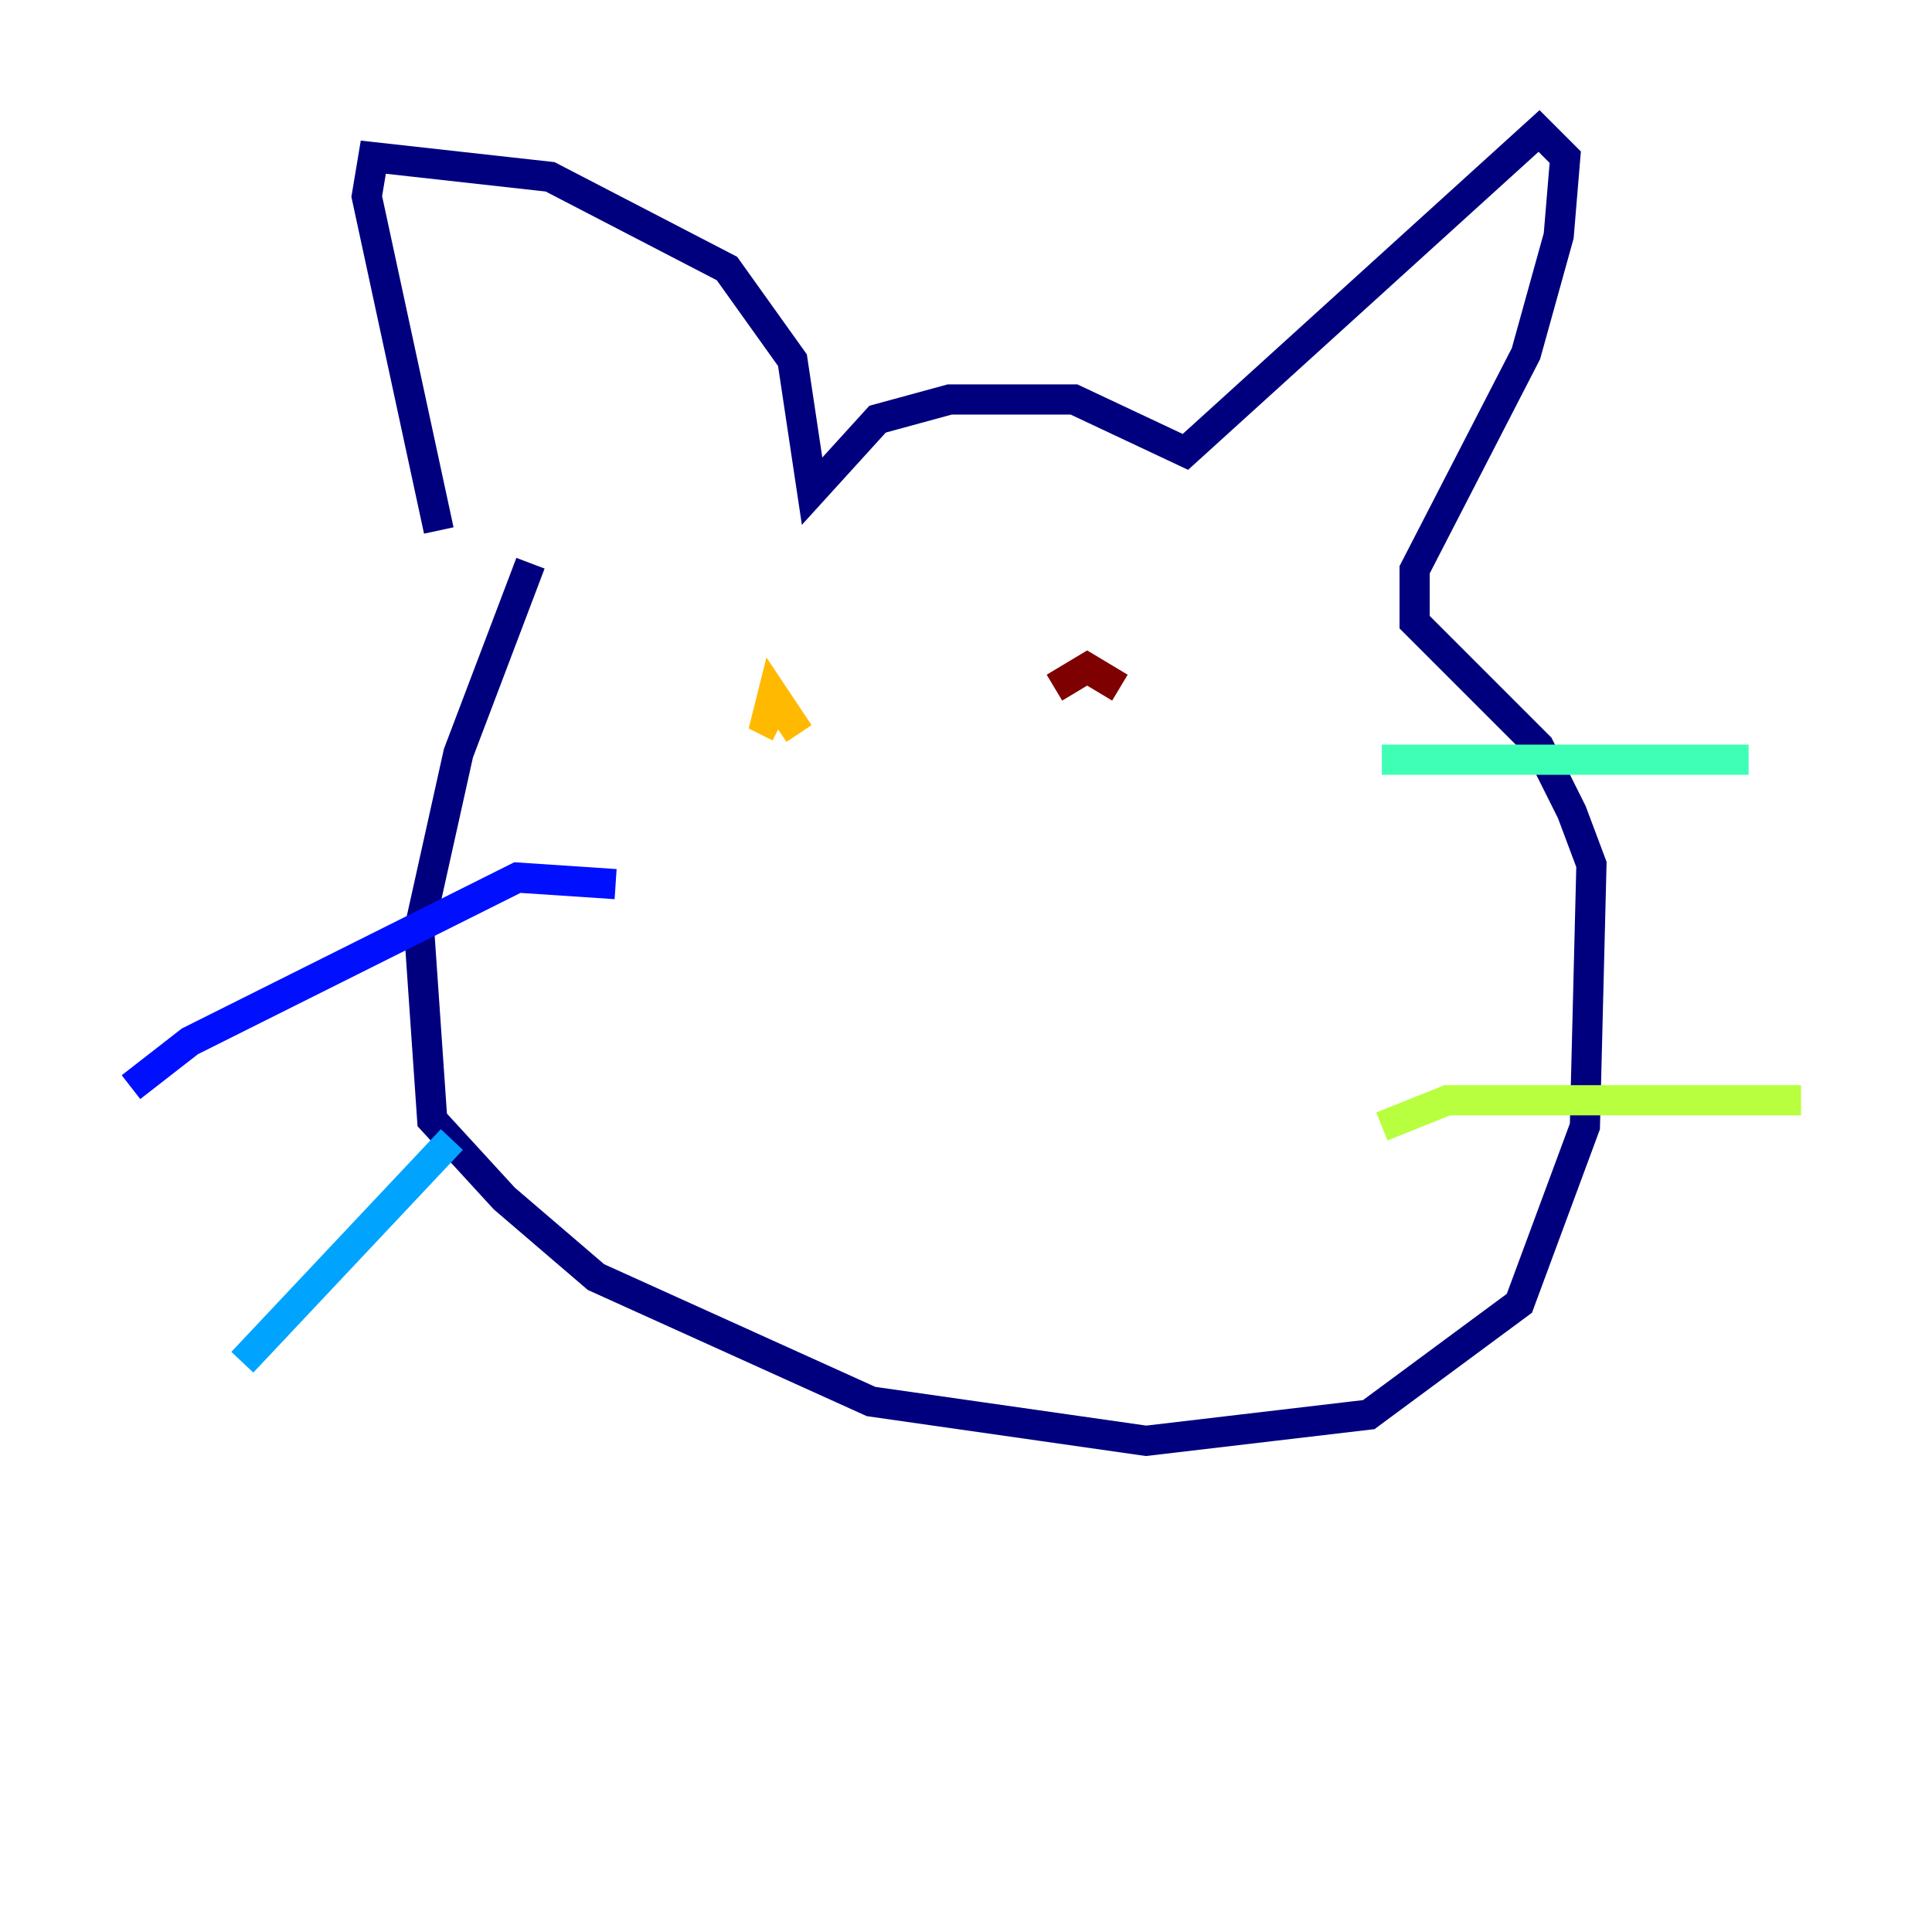 <?xml version="1.0" encoding="utf-8" ?>
<svg baseProfile="tiny" height="128" version="1.2" viewBox="0,0,128,128" width="128" xmlns="http://www.w3.org/2000/svg" xmlns:ev="http://www.w3.org/2001/xml-events" xmlns:xlink="http://www.w3.org/1999/xlink"><defs /><polyline fill="none" points="35.146,37.315 30.373,49.898 27.77,61.614 28.637,74.197 33.41,79.403 39.485,84.61 57.709,92.854 75.932,95.458 90.685,93.722 100.664,86.346 105.003,74.63 105.437,57.275 104.136,53.803 101.966,49.464 93.722,41.22 93.722,37.749 101.098,23.43 103.268,15.62 103.702,10.414 101.966,8.678 78.536,29.939 71.159,26.468 62.915,26.468 58.142,27.77 53.803,32.542 52.502,23.864 48.163,17.79 36.447,11.715 24.732,10.414 24.298,13.017 29.071,35.146" stroke="#00007f" stroke-width="2" /><polyline fill="none" points="40.786,58.576 34.278,58.142 12.583,68.99 8.678,72.027" stroke="#0010ff" stroke-width="2" /><polyline fill="none" points="29.939,75.498 16.054,90.251" stroke="#00a4ff" stroke-width="2" /><polyline fill="none" points="91.552,50.332 115.851,50.332" stroke="#3fffb7" stroke-width="2" /><polyline fill="none" points="91.552,74.63 95.891,72.895 119.322,72.895" stroke="#b7ff3f" stroke-width="2" /><polyline fill="none" points="52.936,48.597 51.2,45.993 50.766,47.729 51.634,48.163" stroke="#ffb900" stroke-width="2" /><polyline fill="none" points="75.498,47.295 75.498,47.295" stroke="#ff3000" stroke-width="2" /><polyline fill="none" points="74.197,45.559 72.027,44.258 69.858,45.559" stroke="#7f0000" stroke-width="2" /></svg>